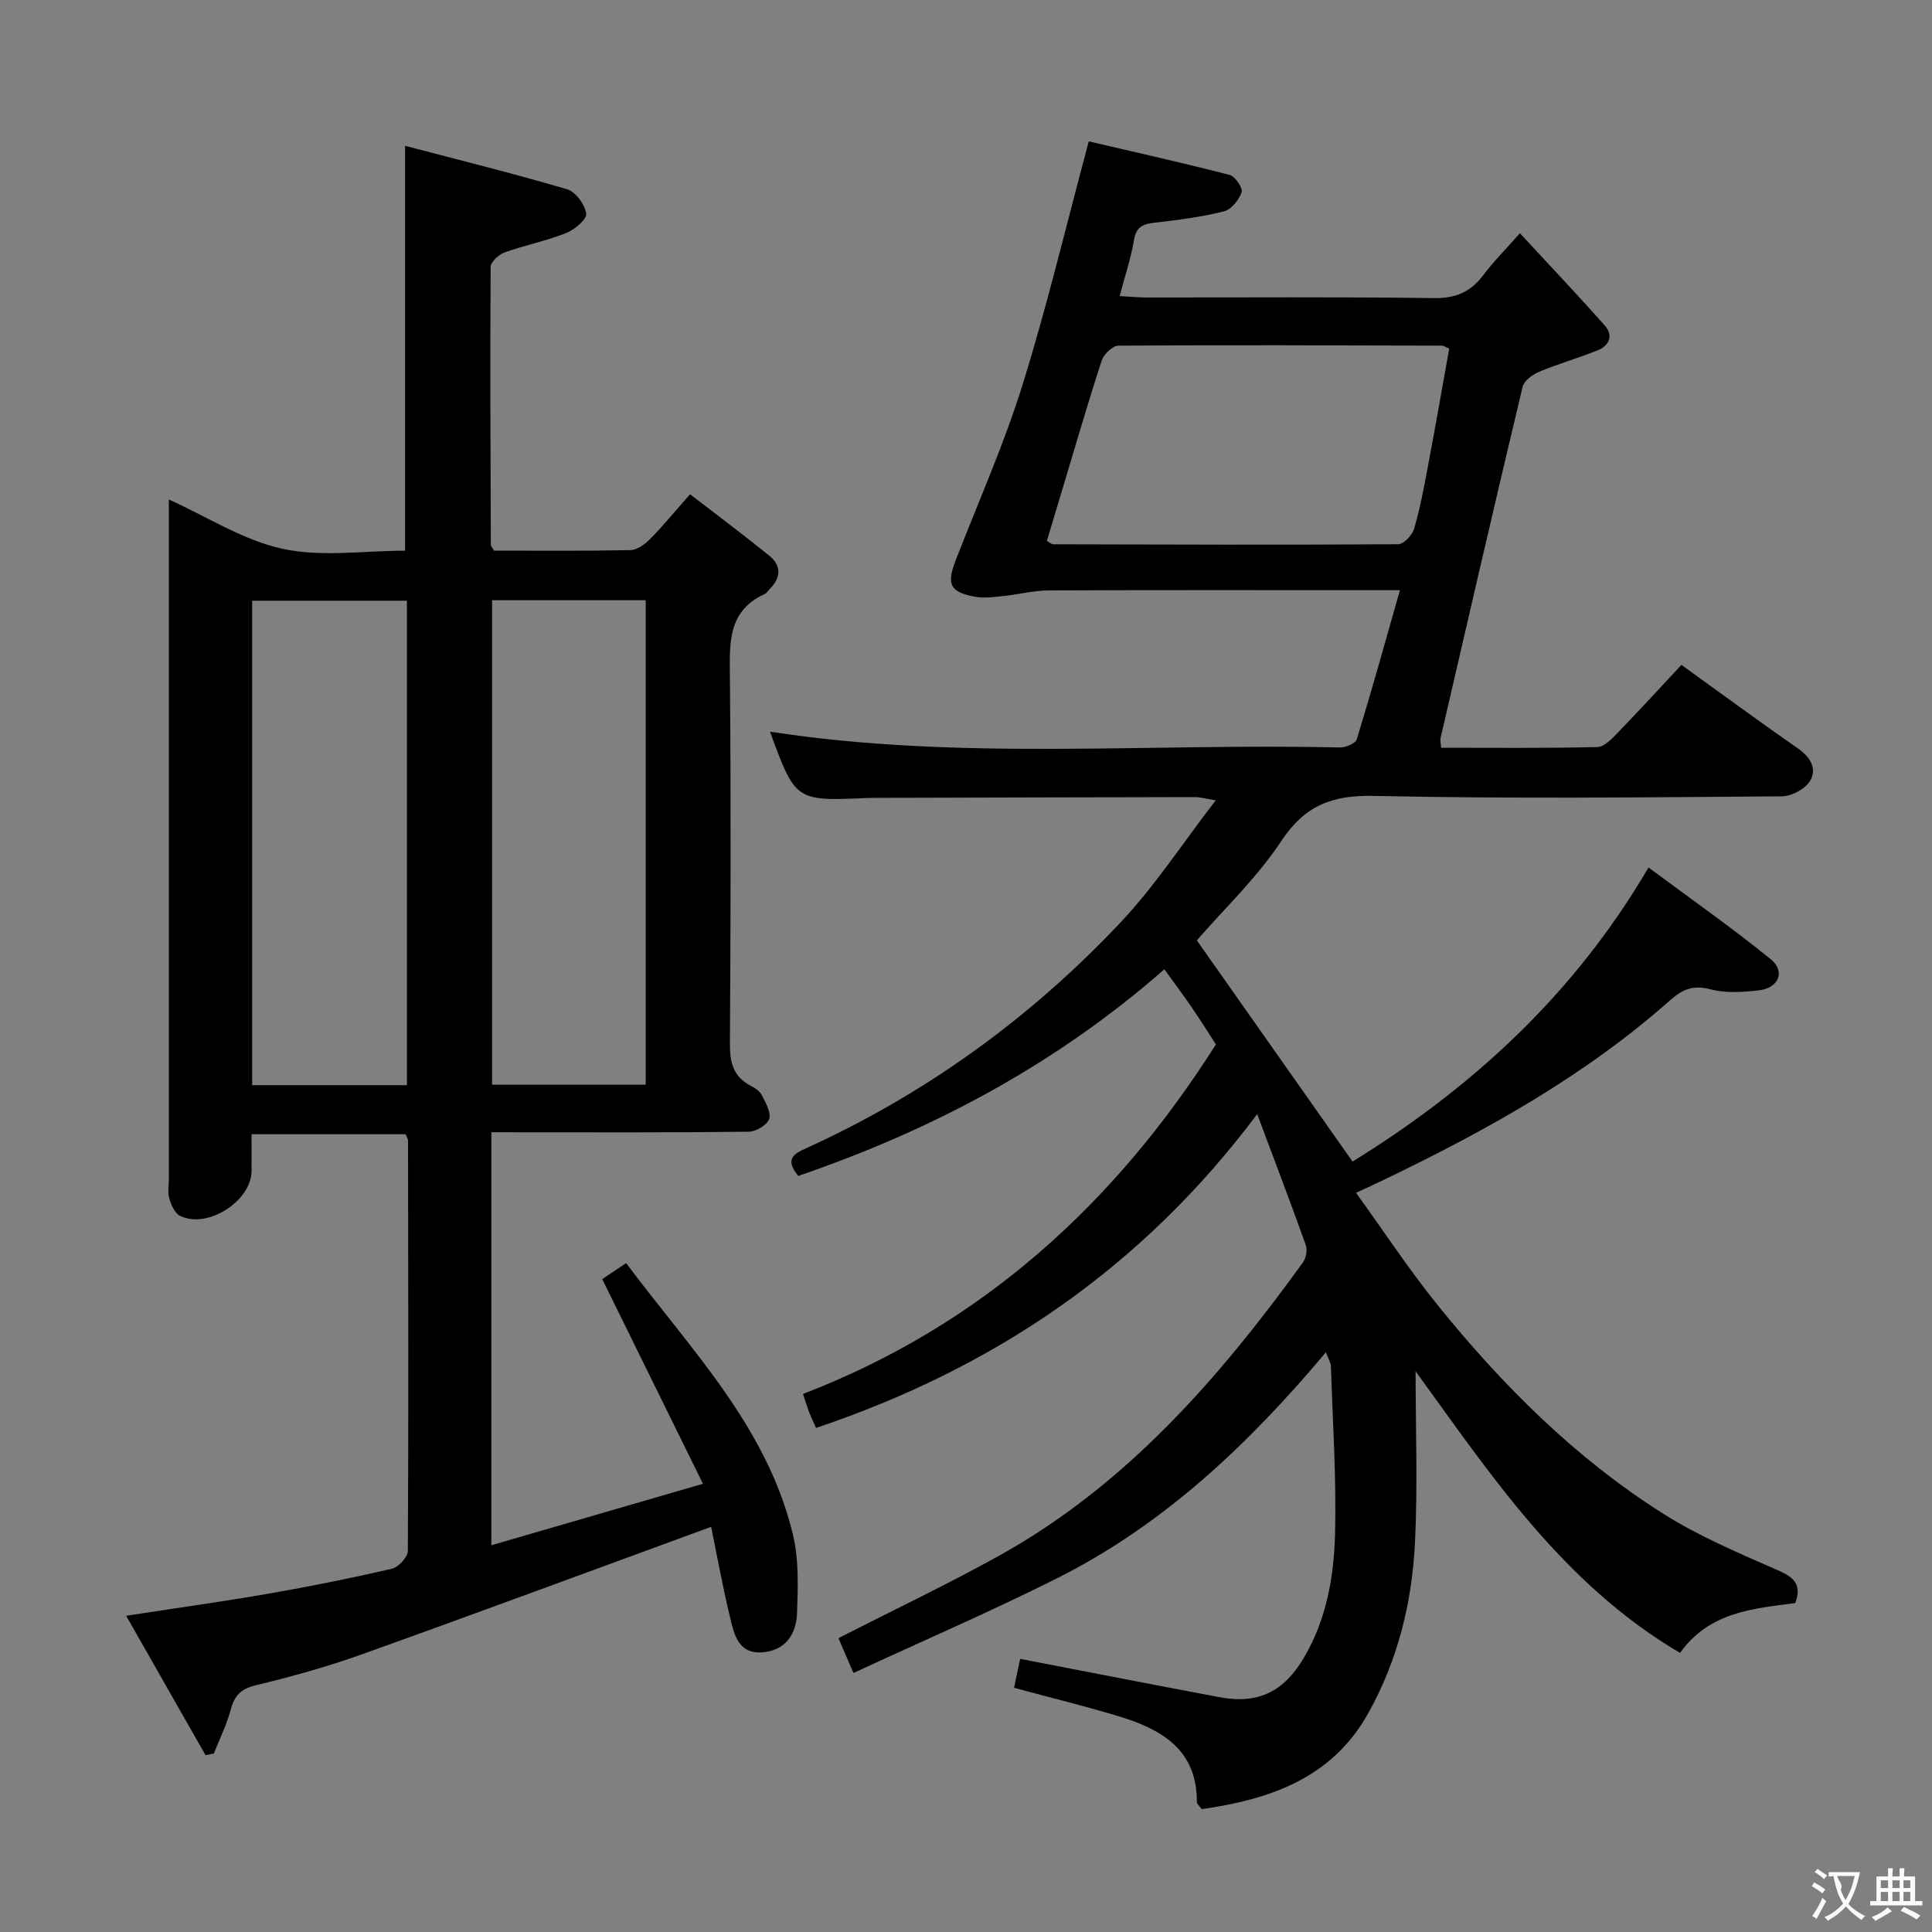 <svg enable-background="new 0 0 400 400" viewBox="0 0 400 400" xmlns="http://www.w3.org/2000/svg"><rect x="0" y="0" width="400" height="400" fill="#808080" stroke="none"/><path d="m176.7 346.37c-1.49-3.46-2.32-5.39-3.11-7.21 11.26-5.75 22.33-11.02 33.04-16.94 26.42-14.62 45.71-36.78 63.11-60.82.65-.9.98-2.58.62-3.6-3.06-8.57-6.31-17.07-10.07-27.13-24.09 32.13-54.71 52.63-91.33 64.97-.66-1.48-1.08-2.35-1.44-3.26-.35-.92-.63-1.86-1.27-3.78 36.69-14.09 64.39-39.09 85.49-72.36-1.52-2.35-3.17-5-4.93-7.57-1.77-2.59-3.66-5.1-5.74-7.99-22.49 19.73-48.05 33.28-75.8 42.78-2.91-3.58-.85-4.59 1.69-5.75 24.84-11.32 46.58-27.08 65.2-46.91 7.01-7.46 12.67-16.19 19.54-25.1-2.21-.36-3.24-.67-4.26-.67-22.16.03-44.32.1-66.48.16-.5 0-1 .01-1.5.03-14.77.64-14.77.64-20.04-13.74 39.15 6.06 78.64 2.34 117.99 3.28 1.19.03 3.23-.83 3.5-1.7 3.05-9.95 5.83-19.97 8.93-30.87-2.7 0-4.45 0-6.21 0-22.16 0-44.33-.05-66.49.05-3.11.01-6.2.83-9.31 1.15-1.94.2-3.97.51-5.85.18-5.3-.95-6.05-2.56-4.11-7.58 4.68-12.07 9.98-23.94 13.82-36.27 5.08-16.27 9.01-32.9 13.73-50.45 9.28 2.17 19.25 4.39 29.15 6.94 1.14.29 2.78 2.72 2.49 3.59-.54 1.59-2.13 3.58-3.65 3.96-4.65 1.16-9.46 1.79-14.24 2.33-2.43.27-3.92.77-4.39 3.59-.61 3.71-1.84 7.33-2.97 11.62 2.15.12 3.88.29 5.61.29 19.83.02 39.66-.14 59.49.13 4.48.06 7.55-1.26 10.16-4.73 2.09-2.78 4.57-5.26 7.61-8.7 6.01 6.5 11.88 12.69 17.55 19.07 1.86 2.09.99 4.19-1.48 5.18-3.99 1.6-8.16 2.79-12.12 4.45-1.37.57-3.1 1.86-3.4 3.13-5.78 24.21-11.37 48.46-16.98 72.7-.11.46.05.98.11 1.99 10.79 0 21.57.12 32.34-.14 1.46-.03 3.07-1.76 4.29-3.02 4.38-4.52 8.63-9.17 13.13-13.99 8.22 5.92 16.11 11.73 24.15 17.31 2.59 1.8 3.96 4.23 2.49 6.69-1 1.68-3.81 3.19-5.82 3.21-28.16.21-56.33.53-84.48-.09-8.71-.19-14.32 1.99-19.22 9.4-5 7.56-11.76 13.96-17.45 20.51 10.57 15.02 21.23 30.16 32.24 45.8 24.08-14.88 45.52-33.99 61.28-60.88 8.47 6.29 17.1 12.34 25.27 18.96 3.17 2.57 1.69 6.04-2.55 6.49-3.28.35-6.81.6-9.92-.24-3.61-.97-5.82.05-8.41 2.34-17.59 15.59-37.91 26.86-58.94 36.99-1.63.79-3.28 1.54-6.01 2.81 5.81 8.04 10.99 15.93 16.89 23.24 13.46 16.66 28.56 31.73 46.75 43.22 7.39 4.67 15.6 8.13 23.64 11.66 3.28 1.44 5.08 2.81 3.67 6.82-8.72 1.13-17.87 1.85-23.86 10.32-24.33-14.31-39.3-37.05-54.76-58.32 0 11.68.46 23.64-.13 35.56-.6 12.36-3.58 24.35-9.68 35.26-7.58 13.57-20.5 17.83-34.45 19.84-.67-.88-1.02-1.13-1.02-1.38.08-11-7.4-15.2-16.31-17.88-6.96-2.1-14.04-3.83-21.54-5.86.42-2.01.88-4.18 1.26-5.99 13.97 2.69 27.63 5.37 41.31 7.94 8.06 1.51 13.35-1.21 17.49-8.26 4.62-7.87 6.15-16.61 6.39-25.39.31-11.61-.48-23.26-.85-34.88-.02-.74-.51-1.46-1.04-2.88-16.08 19.16-33.7 35.78-55.76 46.84-13.63 6.83-27.64 12.88-42.05 19.55zm40.04-234.38c.72.41 1 .7 1.27.7 23.83.06 47.66.14 71.48-.01 1.14-.01 2.89-1.88 3.28-3.2 1.22-4.12 2.01-8.38 2.81-12.62 1.56-8.27 3-16.55 4.47-24.7-.88-.36-1.19-.6-1.49-.6-22.33-.06-44.66-.15-66.99 0-1.19.01-3.03 1.75-3.46 3.05-2.79 8.51-5.28 17.12-7.86 25.7-1.18 3.93-2.36 7.86-3.51 11.68z" fill="#010000"/><path d="m101.73 234.41v85.52c14.46-4.2 28.38-8.25 43.81-12.73-7.15-14.54-13.92-28.29-20.86-42.38 1.07-.71 2.83-1.88 4.96-3.3 13.38 17.93 29.23 33.92 34.55 56.3 1.23 5.18 1.01 10.79.83 16.19-.15 4.32-2.41 7.75-7.23 8.09-5 .35-5.81-3.82-6.65-7.29-1.57-6.52-2.76-13.13-3.9-18.7-24.54 8.98-48.35 17.82-72.25 26.38-7.18 2.57-14.56 4.63-21.98 6.41-3.1.75-4.45 2.11-5.23 5.03-.84 3.13-2.31 6.09-3.5 9.12-.58.11-1.16.23-1.73.34-5.36-9.41-10.72-18.82-16.43-28.86 10.49-1.62 20.1-2.95 29.64-4.61 8.49-1.48 16.95-3.18 25.35-5.12 1.37-.32 3.32-2.4 3.33-3.68.16-28.33.08-56.66.04-84.98 0-.3-.22-.61-.49-1.31-10.39 0-20.93 0-31.91 0 0 2.7.02 5.17 0 7.63-.06 6.28-9.28 12.11-14.86 9.23-1.07-.55-1.78-2.24-2.17-3.55-.37-1.23-.09-2.64-.09-3.98 0-44.99 0-89.99 0-134.98 0-1.83 0-3.66 0-5.76 8 3.61 15.45 8.46 23.57 10.21 8.11 1.75 16.89.38 25.34.38 0-27.68 0-55.05 0-83.82 11.08 2.91 22.39 5.71 33.55 9 1.76.52 3.68 3.16 3.95 5.04.17 1.16-2.42 3.34-4.18 4.03-4.14 1.64-8.57 2.51-12.76 4.02-1.2.43-2.85 1.97-2.85 3.01-.12 19.16-.03 38.32.04 57.48 0 .29.3.58.65 1.23 9.28 0 18.76.09 28.23-.1 1.38-.03 2.99-1.18 4.05-2.25 2.68-2.71 5.1-5.68 8.32-9.32 5.52 4.26 11.05 8.38 16.4 12.72 2.53 2.05 2.44 4.55.11 6.89-.35.35-.64.85-1.06 1.04-7.71 3.53-7.26 10.21-7.2 17.18.22 25.33.16 50.66 0 75.99-.02 3.87.72 6.79 4.3 8.64.87.45 1.86 1.09 2.27 1.9.8 1.58 2 3.6 1.56 4.97-.4 1.24-2.73 2.63-4.23 2.65-15.83.19-31.66.12-47.49.12-1.82-.02-3.61-.02-5.8-.02zm-49.52-9.73h32.04c0-33.51 0-66.89 0-100.31-10.81 0-21.35 0-32.04 0zm49.67-100.41v100.31h31.81c0-33.59 0-66.82 0-100.31-10.67 0-21.1 0-31.81 0z" fill="#010000"/><g fill="#fbfafa"><path d="m377.9 391.2c-.2.3-.4.5-.6.8-.7-.6-1.4-1-2.2-1.5.2-.3.4-.5.5-.8.6.4 1.4.8 2.3 1.5zm-1.8 6.1c-.2-.2-.5-.4-.9-.6.4-.6.8-1.2 1.2-1.9s.7-1.3.9-1.9c.3.3.5.5.8.7-.7 1.3-1.4 2.6-2 3.7zm2.2-9c-.3.3-.5.5-.6.8-.6-.6-1.3-1.1-2-1.5.3-.3.5-.5.6-.7.6.5 1.3.9 2 1.4zm.3.2v-.9h2 4.5c-.3 1.3-.6 2.5-1 3.6s-.9 2.1-1.4 3c.4.5 1 1 1.6 1.4s1.2.8 1.9 1.1c-.3.2-.5.4-.8.8-.4-.3-1-.7-1.6-1.2s-1.2-1.1-1.6-1.6c-.5.6-1.1 1.1-1.7 1.6s-1.4.9-2.1 1.4c-.1-.3-.3-.5-.7-.8.6-.2 1.2-.5 1.9-1s1.4-1.1 2-1.8c-.5-.8-.9-1.6-1.2-2.5s-.6-2-.8-3.2c-.4.1-.7.1-1 .1zm2.5 2.7c.3 1 .7 1.7 1 2.2.3-.5.6-1.1 1-2s.6-1.9.9-3h-3.2-.4c.1.9 1.3 1.8.7 2.8z"/><path d="m396.5 388.5v1.5 3.6h1.5v.9c-.4 0-1 0-1.7 0h-7.9c-.5 0-.9 0-1.2 0v-.9h1.3v-3.5c0-.7 0-1.2 0-1.6h2.4c0-.8 0-1.4 0-1.7h1c0 .3-.1.8-.1 1.7h1.5c0-.8 0-1.4 0-1.7h1c0 .3-.1.9-.1 1.7zm-8.2 9.2c-.2-.3-.5-.5-.8-.8.8-.3 1.4-.6 1.9-.9s1-.7 1.4-1.1c.3.3.6.5.9.8-1.6 1-2.8 1.6-3.4 2zm2.6-6.8v-1.6h-1.5v1.6zm0 2.7v-1.9h-1.5v1.9zm2.4-2.7v-1.6h-1.5v1.6zm0 2.7v-1.9h-1.5v1.9zm.2 2 .7-.8c.4.2.9.5 1.6.8s1.3.7 1.8 1c-.3.3-.5.5-.8.8-.4-.3-1.5-1-3.3-1.8zm2-4.7v-1.6h-1.4v1.6zm0 2.7v-1.9h-1.4v1.9z"/></g></svg>
